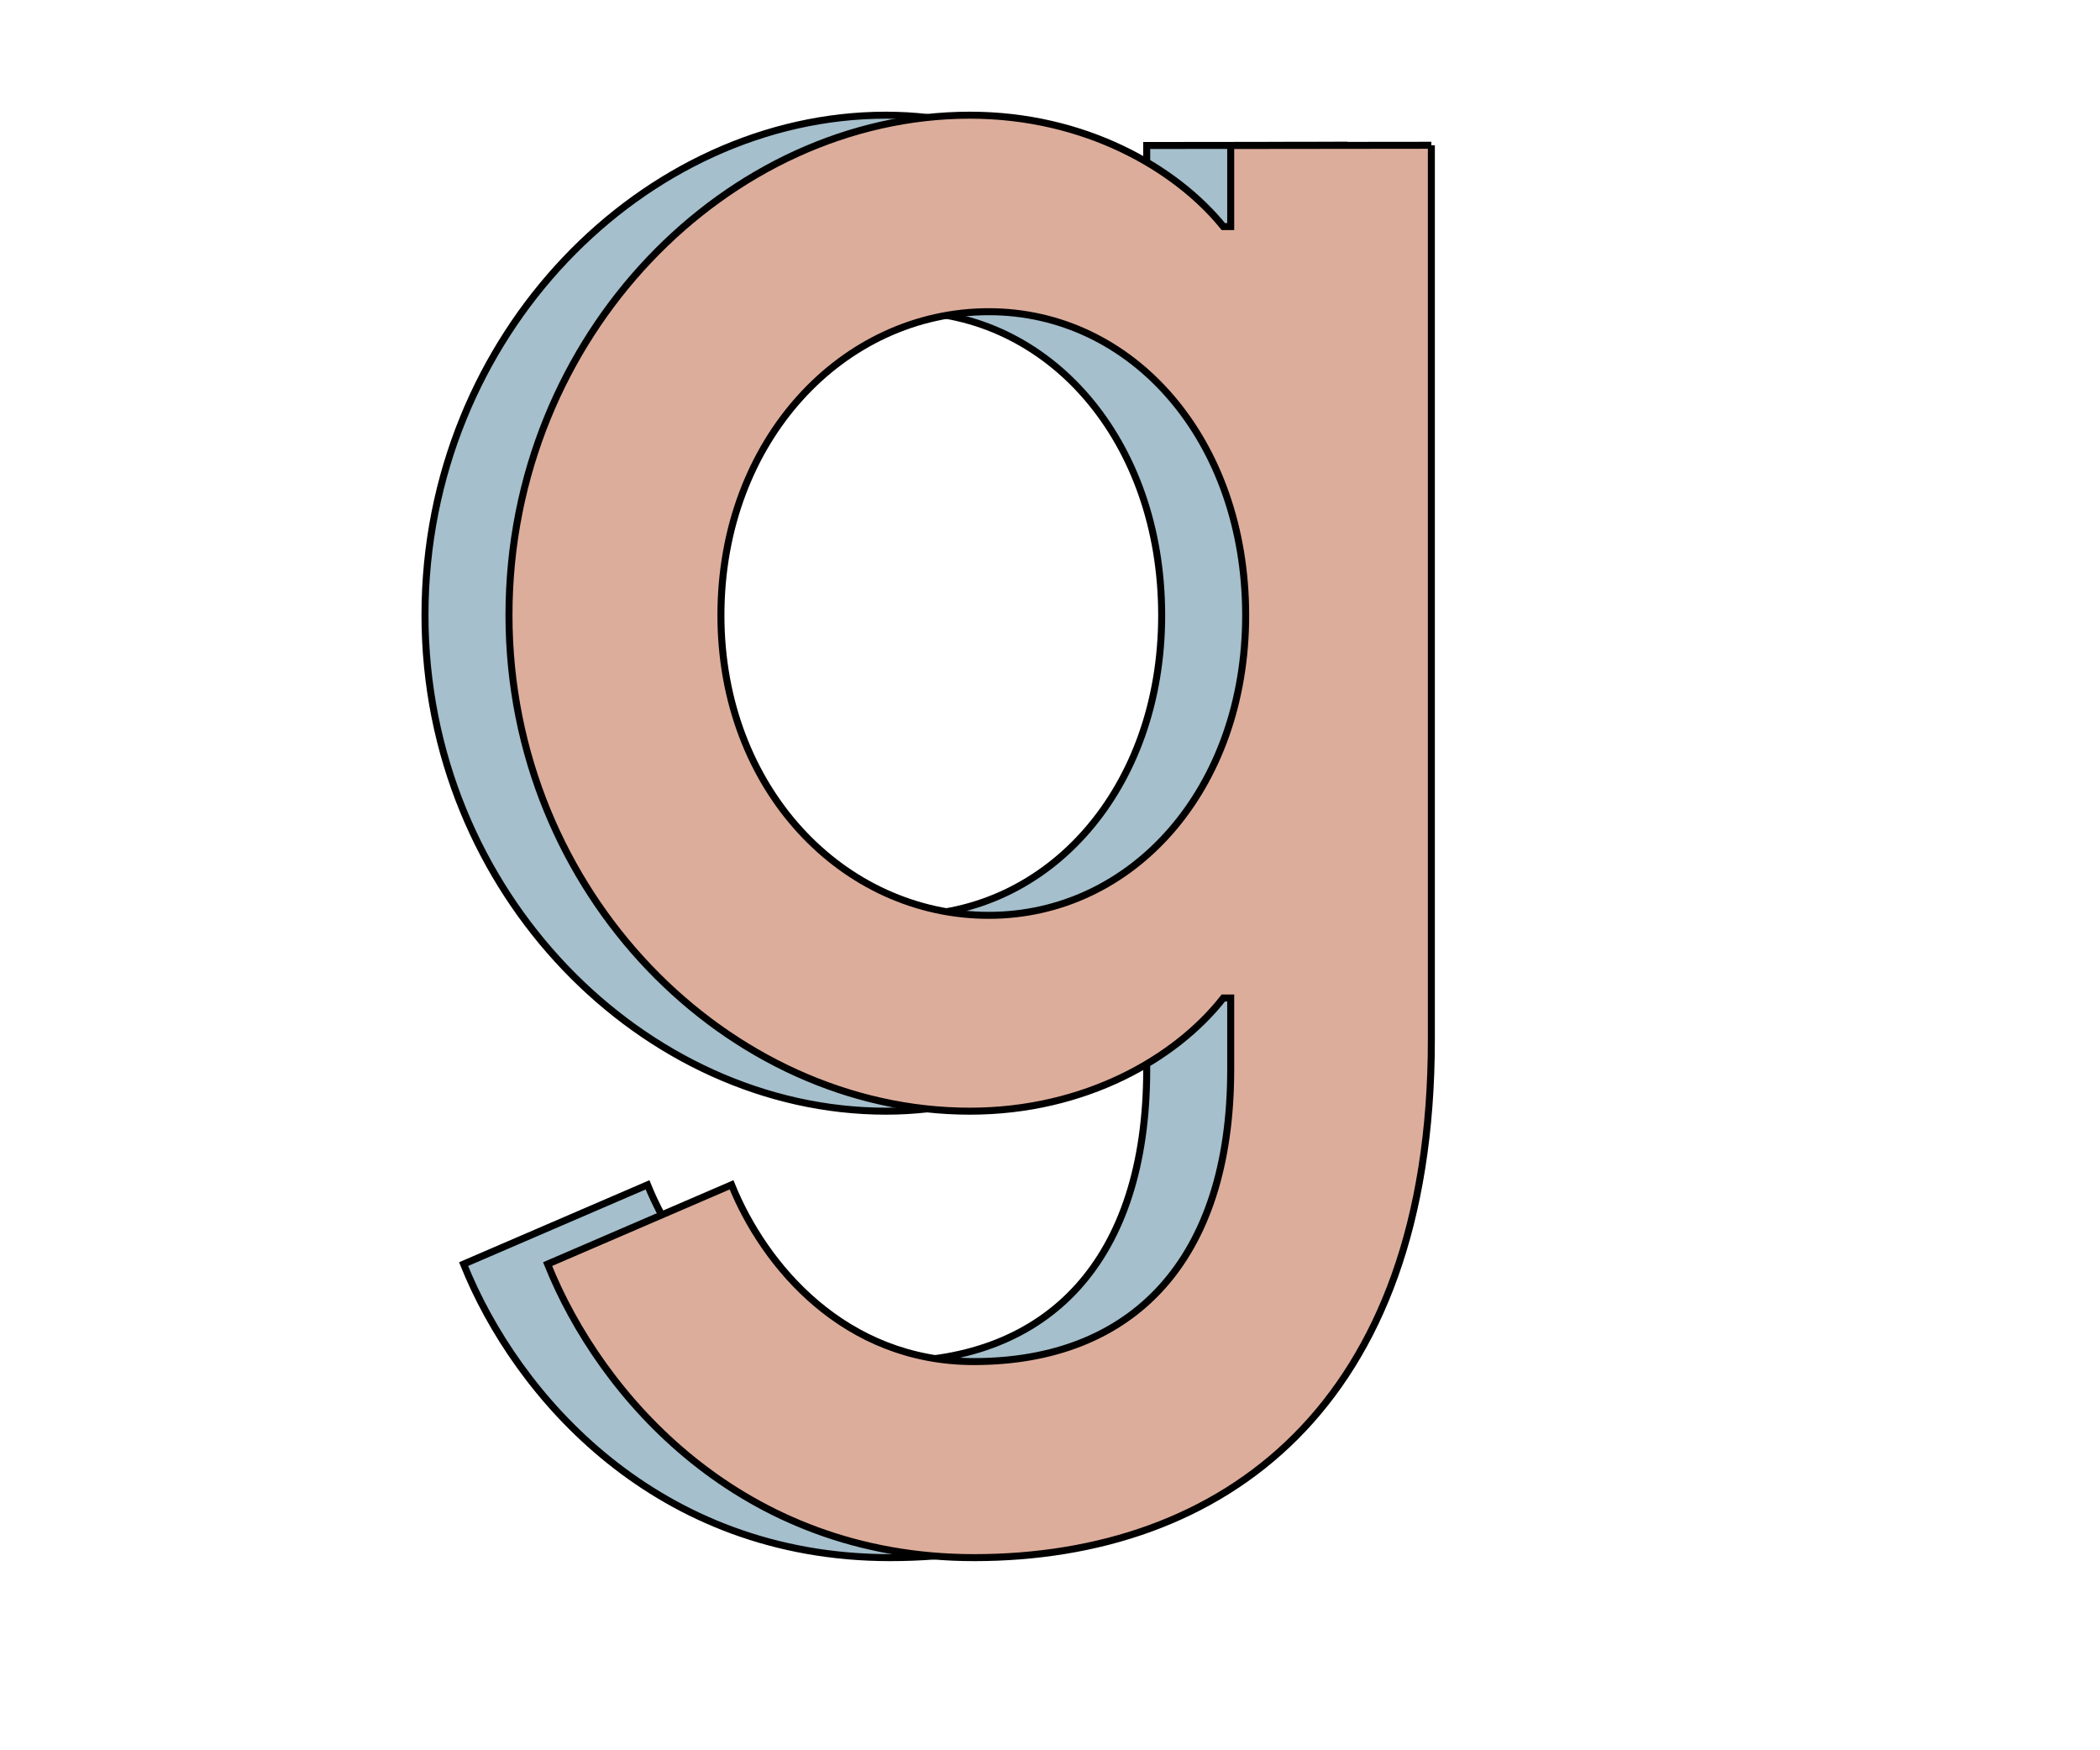 <svg xmlns="http://www.w3.org/2000/svg" width="300" height="250">
<path stroke="#000000" fill="#a5bfcc" d="M192.48,20.75 L192.48,148.482 C192.48,201.025 162.544,222.484 127.154,222.484 C93.84,222.484 73.79,199.421 66.228,180.559 L92.507,169.236 C97.187,180.816 108.653,194.481 127.123,194.481 C149.776,194.481 163.815,180.014 163.815,152.78 L163.815,142.548 L162.761,142.548 C156.005,151.176 142.99,158.715 126.565,158.715 C92.197,158.715 60.712,127.728 60.712,87.856 C60.712,47.695 92.197,16.452 126.565,16.452 C142.959,16.452 155.974,23.99 162.761,32.362 L163.815,32.362 L163.815,20.782 L192.48,20.75 M165.953,87.888 C165.953,62.836 149.807,44.52 129.261,44.52 C108.436,44.52 90.989,62.836 90.989,87.888 C90.989,112.684 108.436,130.743 129.261,130.743 C149.807,130.743 165.953,112.684 165.953,87.888 " stroke-width="1"/>
<path stroke="#000000" fill="#ddad9b" d="M204.48,20.75 L204.48,148.482 C204.48,201.025 174.544,222.484 139.154,222.484 C105.84,222.484 85.79,199.421 78.228,180.559 L104.507,169.236 C109.187,180.816 120.653,194.481 139.123,194.481 C161.776,194.481 175.815,180.014 175.815,152.78 L175.815,142.548 L174.761,142.548 C168.005,151.176 154.99,158.715 138.565,158.715 C104.197,158.715 72.712,127.728 72.712,87.856 C72.712,47.695 104.197,16.452 138.565,16.452 C154.959,16.452 167.974,23.99 174.761,32.362 L175.815,32.362 L175.815,20.782 L204.48,20.75 M177.953,87.888 C177.953,62.836 161.807,44.52 141.261,44.52 C120.436,44.52 102.989,62.836 102.989,87.888 C102.989,112.684 120.436,130.743 141.261,130.743 C161.807,130.743 177.953,112.684 177.953,87.888 " stroke-width="1"/>
</svg>
